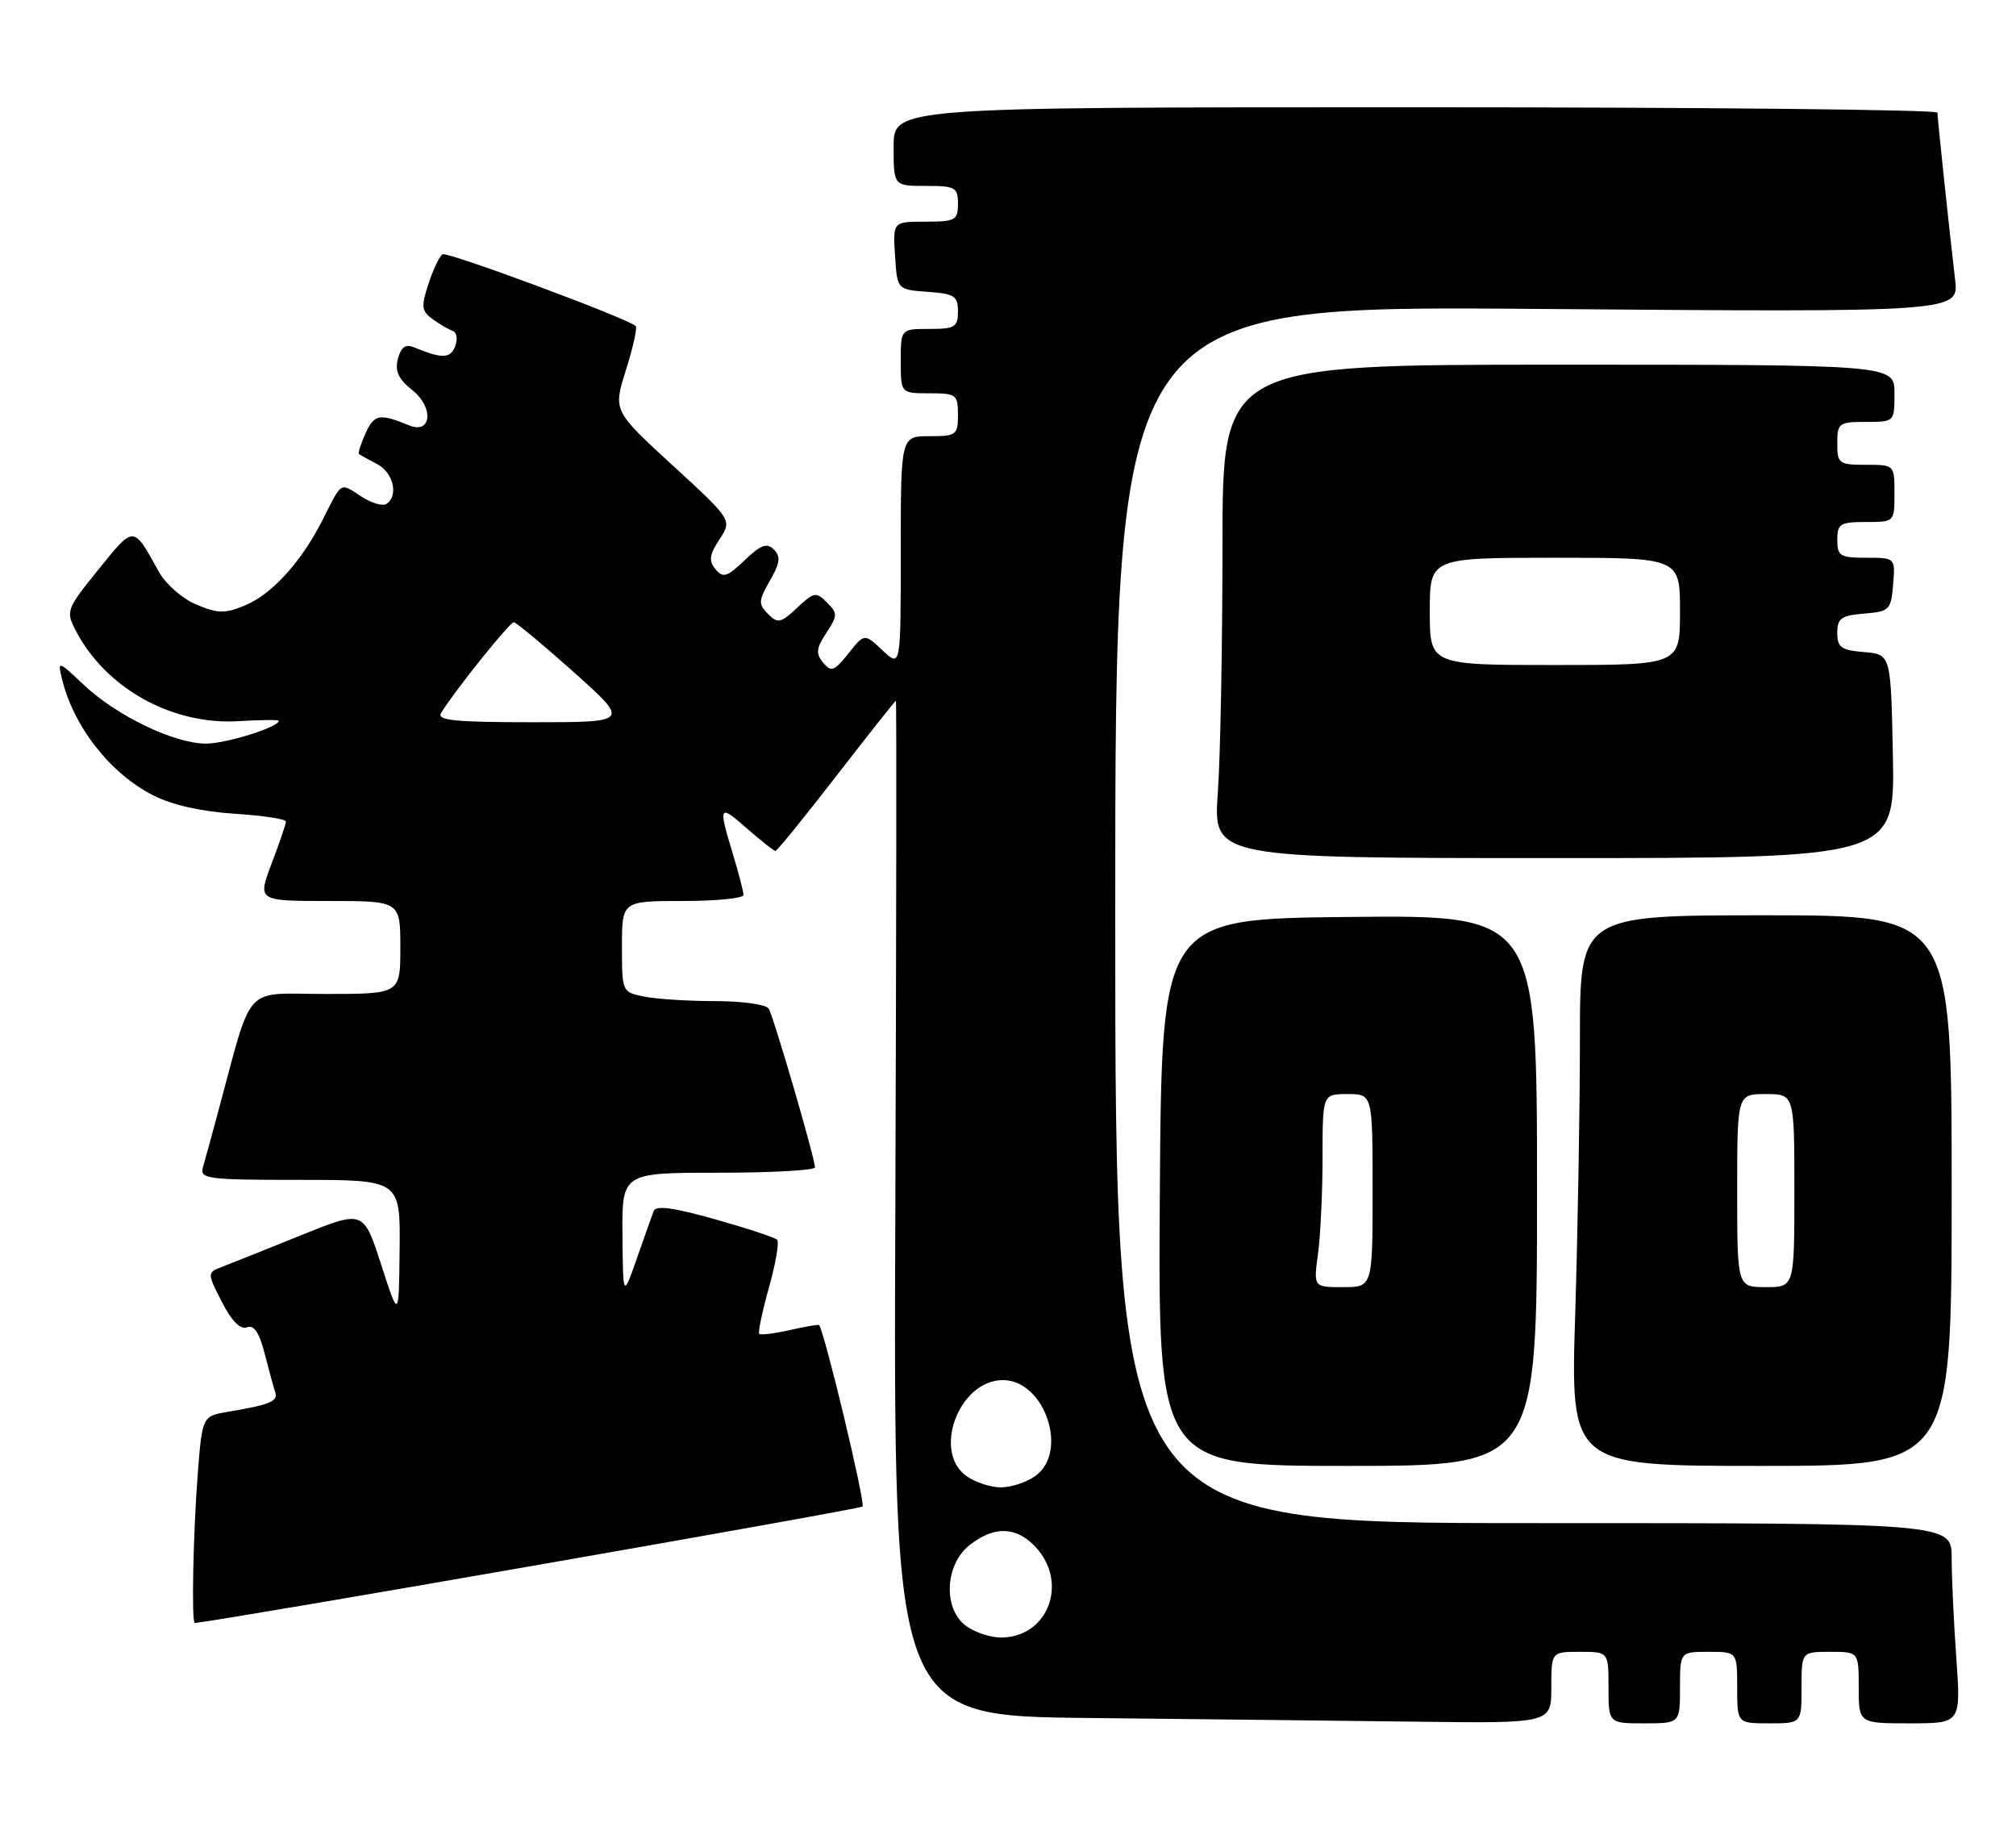 <?xml version="1.0" encoding="UTF-8" standalone="no"?>
<!DOCTYPE svg PUBLIC "-//W3C//DTD SVG 1.1//EN" "http://www.w3.org/Graphics/SVG/1.1/DTD/svg11.dtd" >
<svg xmlns="http://www.w3.org/2000/svg" xmlns:xlink="http://www.w3.org/1999/xlink" version="1.1" viewBox="0 0 282 256">
 <g >
 <path fill="currentColor"
d=" M 217.00 236.00 C 217.00 231.00 217.00 231.00 221.00 231.00 C 225.00 231.00 225.00 231.00 225.00 236.00 C 225.00 241.00 225.00 241.00 230.00 241.00 C 235.00 241.00 235.00 241.00 235.00 236.00 C 235.00 231.00 235.00 231.00 239.00 231.00 C 243.00 231.00 243.00 231.00 243.00 236.00 C 243.00 241.00 243.00 241.00 247.50 241.00 C 252.00 241.00 252.00 241.00 252.00 236.00 C 252.00 231.00 252.00 231.00 256.00 231.00 C 260.00 231.00 260.00 231.00 260.00 236.00 C 260.00 241.00 260.00 241.00 267.15 241.00 C 274.30 241.00 274.30 241.00 273.65 231.85 C 273.29 226.81 273.00 220.51 273.00 217.85 C 273.00 213.00 273.00 213.00 214.50 213.00 C 156.00 213.00 156.00 213.00 156.00 127.86 C 156.00 42.73 156.00 42.73 215.01 43.20 C 274.03 43.67 274.03 43.67 273.48 39.08 C 272.67 32.19 271.02 16.60 271.01 15.75 C 271.00 15.34 238.15 15.00 198.00 15.00 C 125.00 15.00 125.00 15.00 125.00 20.50 C 125.00 26.00 125.00 26.00 129.50 26.00 C 133.63 26.00 134.00 26.20 134.00 28.50 C 134.00 30.80 133.64 31.00 129.45 31.00 C 124.89 31.00 124.89 31.00 125.20 35.75 C 125.50 40.50 125.50 40.50 129.75 40.81 C 133.51 41.08 134.00 41.40 134.00 43.56 C 134.00 45.74 133.57 46.00 130.00 46.00 C 126.00 46.00 126.00 46.00 126.00 50.50 C 126.00 55.00 126.00 55.00 130.00 55.00 C 133.78 55.00 134.00 55.17 134.00 58.00 C 134.00 60.83 133.78 61.00 130.00 61.00 C 126.00 61.00 126.00 61.00 126.00 77.17 C 126.00 93.35 126.00 93.35 123.46 90.96 C 120.92 88.57 120.92 88.57 118.67 91.39 C 116.69 93.87 116.27 94.03 115.14 92.67 C 114.09 91.41 114.17 90.66 115.59 88.51 C 117.18 86.08 117.19 85.76 115.67 84.25 C 114.16 82.73 113.85 82.79 111.50 85.00 C 109.22 87.14 108.80 87.23 107.43 85.86 C 106.06 84.49 106.09 84.01 107.69 81.21 C 109.12 78.73 109.23 77.83 108.25 76.85 C 107.27 75.87 106.43 76.18 104.16 78.35 C 101.70 80.70 101.14 80.87 100.09 79.61 C 99.11 78.43 99.22 77.59 100.64 75.43 C 102.41 72.72 102.41 72.72 94.09 65.08 C 85.76 57.44 85.76 57.44 87.56 51.73 C 88.55 48.59 89.16 45.84 88.93 45.60 C 87.84 44.54 62.57 35.15 61.90 35.56 C 61.48 35.82 60.60 37.67 59.94 39.68 C 58.88 42.88 58.96 43.49 60.51 44.63 C 61.49 45.34 62.75 46.08 63.32 46.27 C 63.89 46.46 64.05 47.43 63.67 48.42 C 63.00 50.17 61.84 50.19 57.88 48.56 C 56.73 48.08 56.09 48.55 55.66 50.18 C 55.21 51.89 55.73 53.01 57.70 54.58 C 60.71 56.98 60.36 60.77 57.24 59.49 C 53.10 57.79 52.36 57.92 51.15 60.56 C 50.48 62.05 50.05 63.36 50.21 63.49 C 50.37 63.62 51.51 64.26 52.75 64.90 C 55.04 66.09 55.79 69.39 54.03 70.48 C 53.49 70.81 51.90 70.33 50.50 69.41 C 47.54 67.47 47.86 67.28 45.17 72.62 C 42.19 78.53 38.09 83.06 34.30 84.65 C 31.47 85.83 30.50 85.82 27.48 84.55 C 25.52 83.74 23.19 81.70 22.23 79.97 C 18.59 73.41 18.81 73.42 13.79 79.62 C 9.31 85.15 9.19 85.47 10.57 88.14 C 14.76 96.24 24.07 101.43 33.40 100.85 C 36.48 100.66 39.00 100.64 39.00 100.80 C 39.00 101.69 31.60 104.00 28.78 103.99 C 24.37 103.98 16.31 100.10 11.75 95.80 C 8.12 92.38 8.05 92.36 8.66 94.90 C 10.25 101.56 15.37 108.12 21.38 111.20 C 24.00 112.55 28.13 113.49 32.75 113.79 C 36.74 114.05 40.00 114.54 40.00 114.88 C 40.00 115.22 39.10 117.86 38.00 120.75 C 36.01 126.00 36.01 126.00 46.00 126.00 C 56.00 126.00 56.00 126.00 56.00 132.50 C 56.00 139.00 56.00 139.00 45.53 139.00 C 33.82 139.00 35.47 137.17 30.44 155.75 C 29.59 158.91 28.66 162.29 28.38 163.25 C 27.91 164.86 29.01 165.00 41.93 165.00 C 56.00 165.00 56.00 165.00 55.90 174.75 C 55.79 184.50 55.79 184.50 53.32 176.86 C 50.85 169.22 50.85 169.22 42.17 172.72 C 37.40 174.65 32.48 176.62 31.22 177.10 C 28.94 177.97 28.94 177.97 31.04 182.07 C 32.40 184.74 33.62 185.98 34.54 185.62 C 35.53 185.24 36.26 186.33 37.02 189.29 C 37.61 191.61 38.28 194.04 38.50 194.70 C 38.92 195.96 37.75 196.45 31.90 197.43 C 28.29 198.04 28.29 198.04 27.65 206.27 C 27.02 214.45 26.77 227.02 27.25 226.97 C 31.92 226.49 120.25 211.08 120.65 210.68 C 121.09 210.25 115.40 186.48 114.58 185.31 C 114.50 185.20 112.67 185.51 110.50 186.00 C 108.33 186.49 106.40 186.73 106.20 186.53 C 106.01 186.34 106.62 183.43 107.56 180.06 C 108.51 176.70 109.02 173.69 108.70 173.37 C 108.39 173.05 104.47 171.76 99.99 170.50 C 94.25 168.88 91.74 168.54 91.44 169.35 C 91.20 169.98 90.14 172.97 89.08 176.00 C 87.15 181.50 87.15 181.50 87.07 172.75 C 87.00 164.00 87.00 164.00 100.50 164.00 C 107.92 164.00 114.00 163.66 114.00 163.25 C 114.00 162.00 108.21 142.15 107.52 141.04 C 107.17 140.47 103.81 140.00 100.07 140.00 C 96.32 140.00 91.84 139.72 90.12 139.37 C 87.02 138.75 87.00 138.71 87.00 132.38 C 87.00 126.00 87.00 126.00 95.50 126.00 C 100.17 126.00 104.00 125.62 104.00 125.16 C 104.00 124.70 103.33 122.11 102.51 119.41 C 100.44 112.58 100.55 112.39 104.53 115.90 C 106.48 117.60 108.25 119.00 108.47 119.00 C 108.69 119.00 112.53 114.28 117.00 108.50 C 121.47 102.73 125.21 98.00 125.32 98.00 C 125.42 98.00 125.38 129.94 125.24 168.98 C 124.97 239.97 124.97 239.97 152.24 240.25 C 167.23 240.41 187.94 240.64 198.25 240.77 C 217.00 241.00 217.00 241.00 217.00 236.00 Z  M 215.00 166.48 C 215.00 127.97 215.00 127.97 188.75 128.23 C 162.50 128.50 162.50 128.50 162.24 166.75 C 161.98 205.00 161.98 205.00 188.49 205.00 C 215.00 205.00 215.00 205.00 215.00 166.48 Z  M 273.00 166.50 C 273.00 128.00 273.00 128.00 247.00 128.00 C 221.00 128.00 221.00 128.00 221.00 145.34 C 221.00 154.88 220.70 172.20 220.34 183.84 C 219.68 205.00 219.68 205.00 246.34 205.00 C 273.00 205.00 273.00 205.00 273.00 166.50 Z  M 264.78 105.75 C 264.50 91.50 264.50 91.50 260.75 91.19 C 257.55 90.93 257.00 90.53 257.00 88.50 C 257.00 86.47 257.55 86.07 260.75 85.81 C 264.30 85.52 264.52 85.30 264.81 81.75 C 265.12 78.00 265.12 78.00 261.06 78.00 C 257.40 78.00 257.00 77.76 257.00 75.50 C 257.00 73.25 257.40 73.00 261.00 73.00 C 265.00 73.00 265.00 73.00 265.00 69.00 C 265.00 65.00 265.00 65.00 261.00 65.00 C 257.22 65.00 257.00 64.83 257.00 62.00 C 257.00 59.17 257.22 59.00 261.00 59.00 C 265.00 59.00 265.00 59.00 265.00 55.00 C 265.00 51.00 265.00 51.00 218.00 51.00 C 171.00 51.00 171.00 51.00 171.00 76.35 C 171.00 90.29 170.71 105.81 170.35 110.85 C 169.70 120.00 169.70 120.00 217.38 120.00 C 265.05 120.00 265.05 120.00 264.78 105.75 Z  M 135.22 227.44 C 131.89 225.11 132.12 218.84 135.63 216.07 C 139.07 213.37 142.13 213.45 144.83 216.31 C 149.53 221.32 146.61 229.00 140.00 229.00 C 138.59 229.00 136.44 228.30 135.22 227.44 Z  M 135.22 206.44 C 130.37 203.05 134.15 193.00 140.28 193.00 C 146.17 193.00 149.55 203.10 144.78 206.44 C 143.56 207.30 141.41 208.00 140.00 208.00 C 138.59 208.00 136.44 207.30 135.22 206.44 Z  M 61.70 99.70 C 63.64 96.55 71.30 87.00 71.87 87.02 C 72.22 87.04 76.00 90.19 80.29 94.02 C 88.08 101.00 88.08 101.00 74.49 101.00 C 63.61 101.00 61.06 100.74 61.70 99.70 Z  M 184.36 175.36 C 184.71 172.81 185.00 166.73 185.00 161.86 C 185.00 153.00 185.00 153.00 188.50 153.00 C 192.00 153.00 192.00 153.00 192.00 166.50 C 192.00 180.00 192.00 180.00 187.86 180.00 C 183.73 180.00 183.73 180.00 184.36 175.36 Z  M 243.00 166.50 C 243.00 153.00 243.00 153.00 247.00 153.00 C 251.00 153.00 251.00 153.00 251.00 166.50 C 251.00 180.00 251.00 180.00 247.00 180.00 C 243.00 180.00 243.00 180.00 243.00 166.50 Z  M 200.00 85.50 C 200.00 78.00 200.00 78.00 217.50 78.00 C 235.00 78.00 235.00 78.00 235.00 85.50 C 235.00 93.00 235.00 93.00 217.50 93.00 C 200.00 93.00 200.00 93.00 200.00 85.50 Z "/>
</g>
</svg>